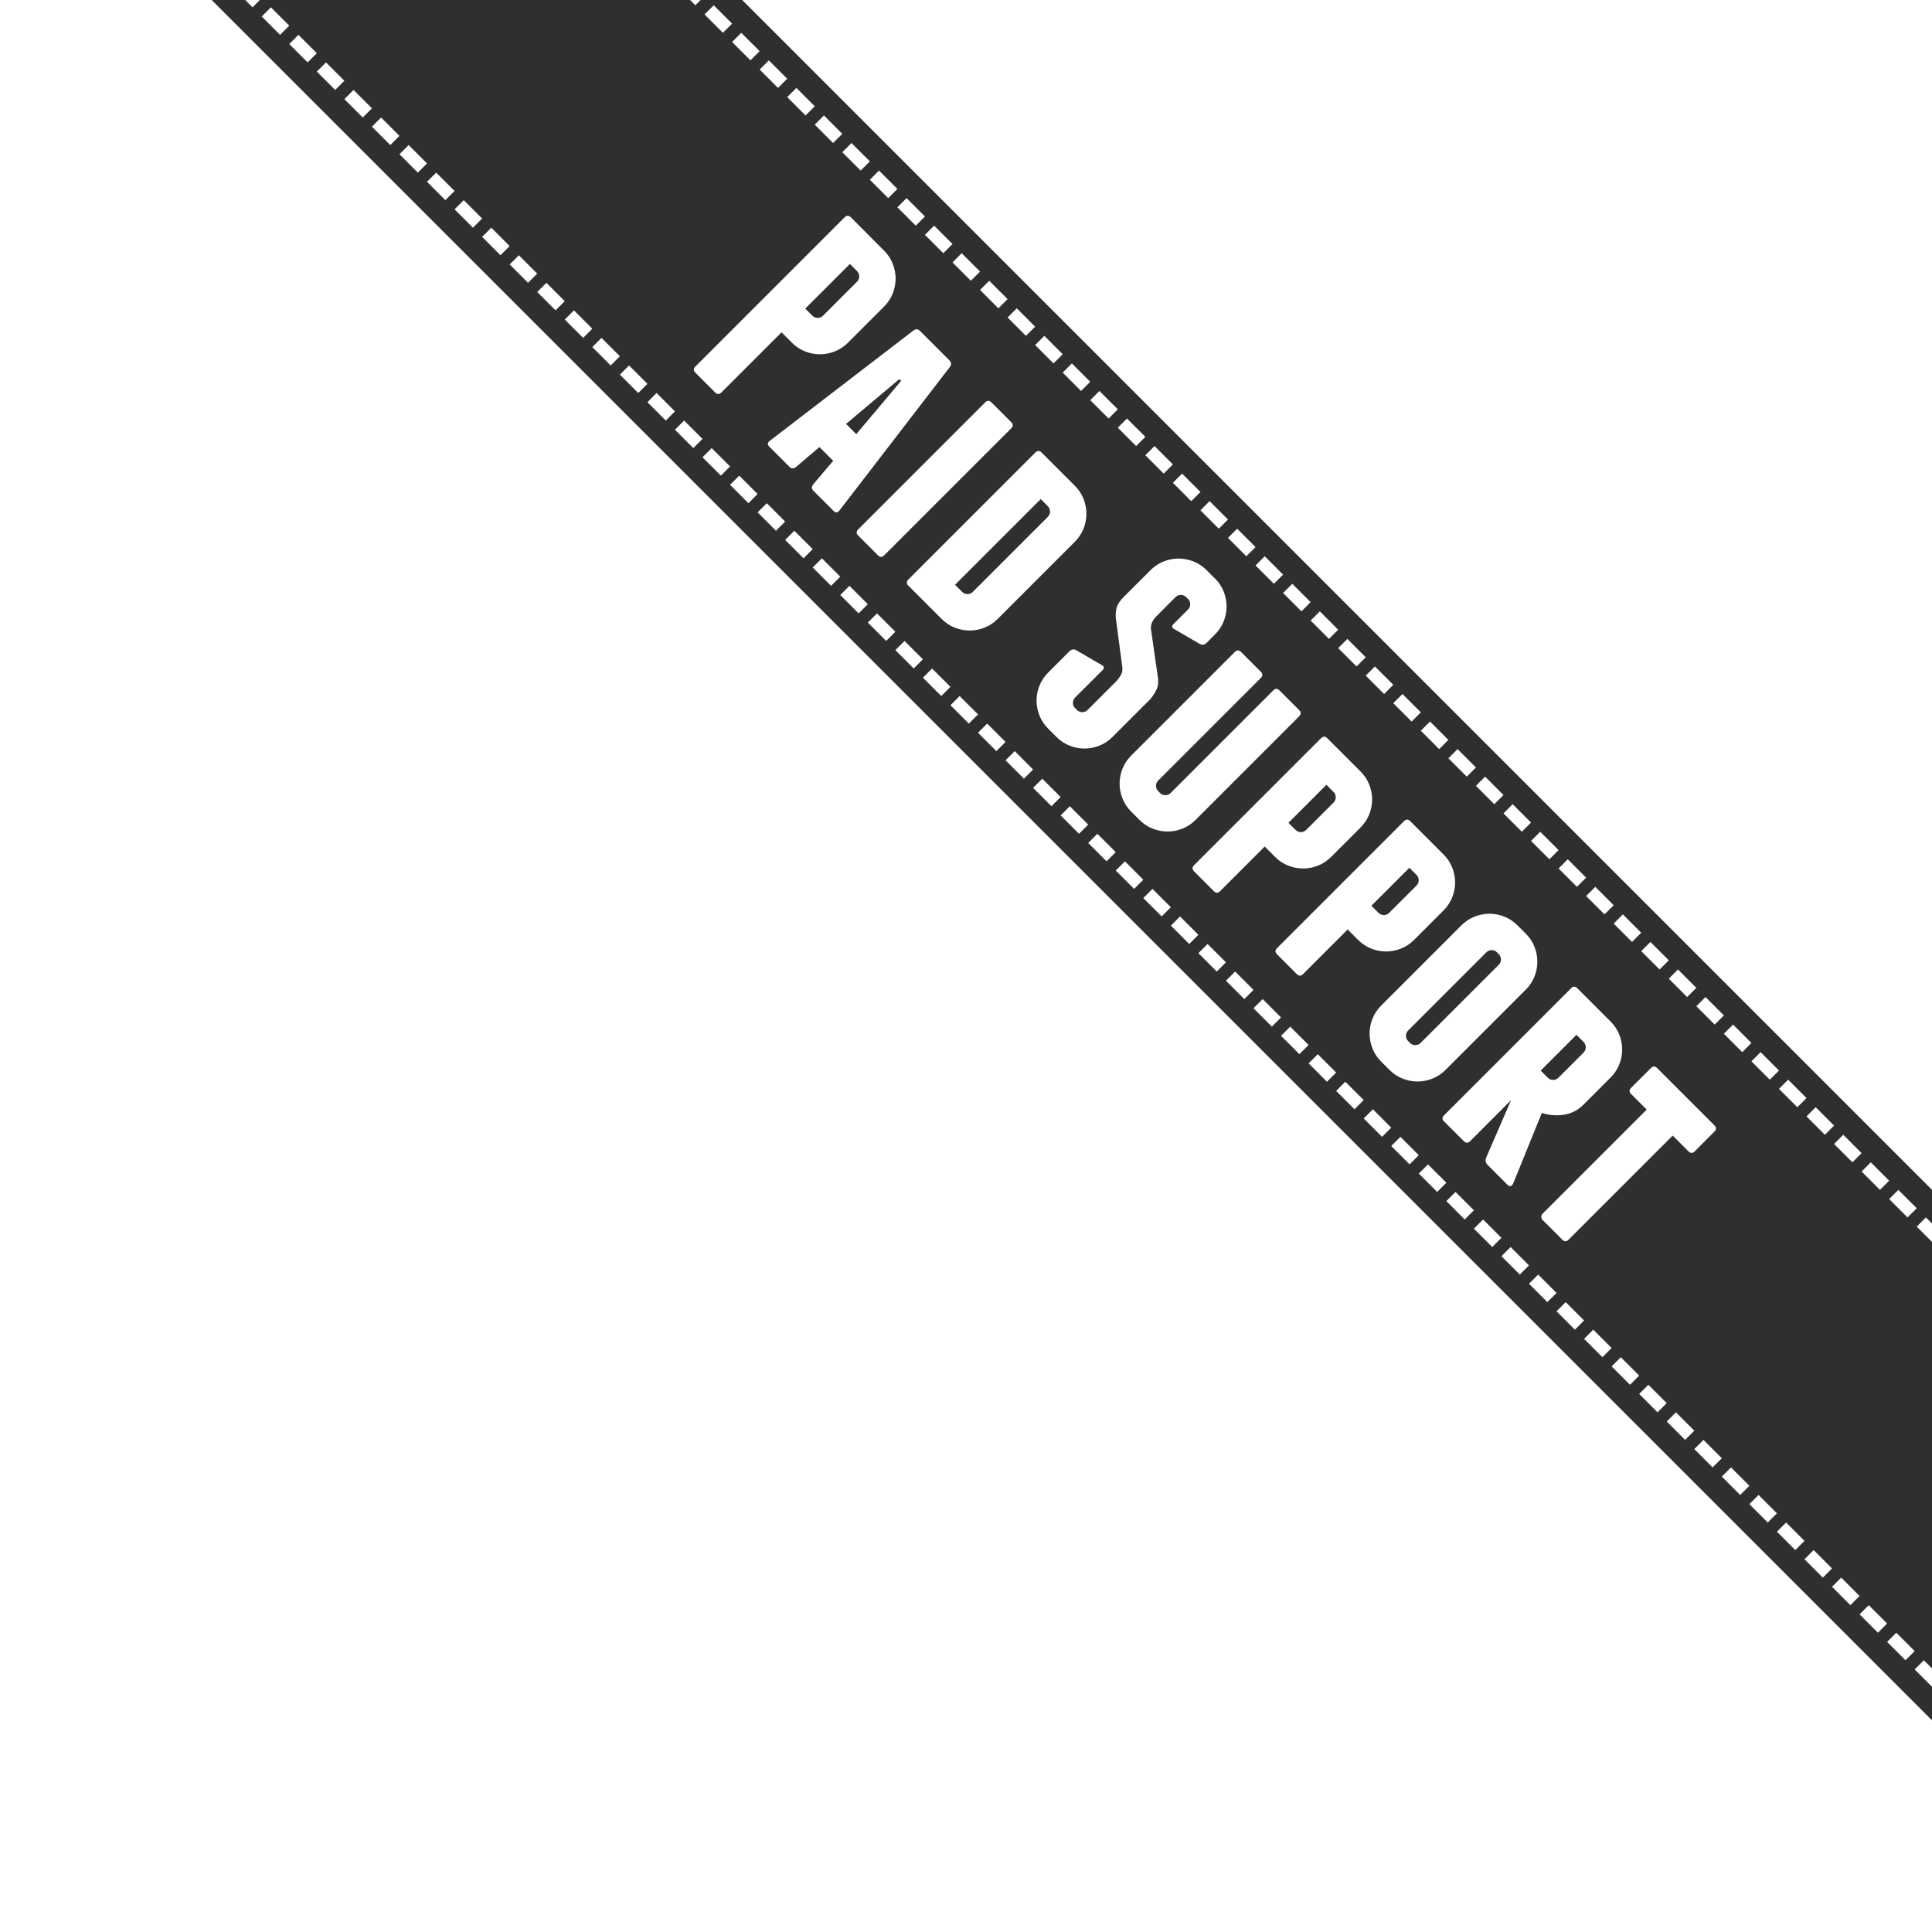 <?xml version="1.0" encoding="UTF-8" standalone="no"?>
<svg xmlns:dc="http://purl.org/dc/elements/1.1/" xmlns:cc="http://creativecommons.org/ns#" xmlns:rdf="http://www.w3.org/1999/02/22-rdf-syntax-ns#" xmlns:svg="http://www.w3.org/2000/svg" xmlns="http://www.w3.org/2000/svg" width="39.423mm" height="39.423mm" viewBox="0 0 39.423 39.423" version="1.1" id="svg8">
  <defs id="defs2">
    <clipPath id="clip0">
      <rect id="rect863" fill="#ffffff" height="48" width="104" x="0" y="0" />
    </clipPath>
    <filter style="color-interpolation-filters:sRGB" id="filter1087" x="-0.016" width="1.033" y="-0.016" height="1.033">
      <feGaussianBlur stdDeviation="0.8" id="feGaussianBlur1089" />
    </filter>
    <clipPath clipPathUnits="userSpaceOnUse" id="clipPath1124">
      <rect style="opacity:0.392;fill:#000000;stroke:none;stroke-width:0.652;stroke-linecap:round;stroke-miterlimit:4;stroke-dasharray:1.304, 0.652;stroke-dashoffset:0" id="rect1126" width="39.423" height="39.423" x="49.328" y="79.362" />
    </clipPath>
  </defs>
  <g id="layer1" transform="translate(-64.489,-79.521)">
    <g id="g1122" transform="matrix(-1,0,0,1,153.24,0.159)" clip-path="url(#clipPath1124)">
      <rect style="opacity:0.5;fill:#000000;stroke:none;stroke-width:0.5;stroke-linecap:round;filter:url(#filter1087)" id="rect973" width="7.653" height="78.852" x="-115.819" y="-60.663" transform="rotate(-135)" ry="0" />
      <rect ry="0" transform="rotate(-135)" y="-60.663" x="-115.819" height="78.852" width="7.653" id="rect833" style="fill:#2f2f2f;stroke:none;stroke-width:0.5;stroke-linecap:round" />
      <g transform="rotate(-45,64.174,94.208)" id="g857">
        <path style="fill:none;stroke:#ffffff;stroke-width:0.265;stroke-linecap:butt;stroke-linejoin:miter;stroke-miterlimit:4;stroke-dasharray:0.53, 0.265;stroke-dashoffset:0;stroke-opacity:1" d="m 32.651,90.999 63.045,-2e-6" id="path849" />
        <path id="path853" d="m 32.651,97.418 63.045,-2e-6" style="fill:none;stroke:#ffffff;stroke-width:0.265;stroke-linecap:butt;stroke-linejoin:miter;stroke-miterlimit:4;stroke-dasharray:0.53, 0.265;stroke-dashoffset:0;stroke-opacity:1" />
      </g>
      <g aria-label="Paid Support" transform="matrix(-0.707,0.707,0.707,0.707,0,0)" id="text890" style="font-style:normal;font-variant:normal;font-weight:normal;font-stretch:normal;font-size:6.407px;line-height:1.25;font-family:Franchise;-inkscape-font-specification:Franchise;letter-spacing:0.12px;word-spacing:0px;fill:#ffffff;fill-opacity:1;stroke:none;stroke-width:0.12">
        <path d="m 9.735,109.751 q 0.167,0 0.314,0.064 0.147,0.064 0.256,0.173 0.109,0.109 0.173,0.256 0.064,0.147 0.064,0.314 v 1.044 q 0,0.167 -0.064,0.314 -0.064,0.147 -0.173,0.256 -0.109,0.109 -0.256,0.173 -0.147,0.064 -0.314,0.064 h -0.301 v 1.736 q 0,0.09 -0.09,0.09 H 8.774 q -0.09,0 -0.09,-0.09 v -4.306 q 0,-0.09 0.09,-0.09 z m 0.058,0.839 q 0,-0.064 -0.045,-0.109 -0.045,-0.045 -0.109,-0.045 H 9.434 v 1.288 h 0.205 q 0.064,0 0.109,-0.045 0.045,-0.045 0.045,-0.109 z" style="font-style:normal;font-variant:normal;font-weight:normal;font-stretch:normal;font-family:Franchise;-inkscape-font-specification:Franchise;fill:#ffffff;stroke-width:0.12" id="path1151" />
        <path d="m 12.841,114.146 q 0.013,0.09 -0.077,0.09 h -0.583 q -0.083,0 -0.096,-0.09 l -0.051,-0.628 h -0.397 l -0.051,0.628 q -0.013,0.09 -0.096,0.09 h -0.583 q -0.09,0 -0.077,-0.09 l 0.481,-3.665 q 0.013,-0.09 0.103,-0.09 h 0.846 q 0.09,0 0.103,0.09 z m -0.859,-1.346 -0.122,-1.416 h -0.051 l -0.122,1.416 z" style="font-style:normal;font-variant:normal;font-weight:normal;font-stretch:normal;font-family:Franchise;-inkscape-font-specification:Franchise;fill:#ffffff;stroke-width:0.12" id="path1153" />
        <path d="m 14.134,114.146 q 0,0.09 -0.09,0.09 h -0.57 q -0.09,0 -0.09,-0.09 V 110.481 q 0,-0.09 0.09,-0.09 h 0.57 q 0.09,0 0.09,0.09 z" style="font-style:normal;font-variant:normal;font-weight:normal;font-stretch:normal;font-family:Franchise;-inkscape-font-specification:Franchise;fill:#ffffff;stroke-width:0.12" id="path1155" />
        <path d="m 15.882,110.391 q 0.167,0 0.314,0.064 0.147,0.064 0.256,0.173 0.109,0.109 0.173,0.256 0.064,0.147 0.064,0.314 v 2.23 q 0,0.167 -0.064,0.314 -0.064,0.147 -0.173,0.256 -0.109,0.109 -0.256,0.173 -0.147,0.064 -0.314,0.064 h -0.961 q -0.09,0 -0.09,-0.09 V 110.481 q 0,-0.09 0.09,-0.09 z m 0.058,0.839 q 0,-0.064 -0.045,-0.109 -0.045,-0.045 -0.109,-0.045 h -0.205 v 2.473 h 0.205 q 0.064,0 0.109,-0.045 0.045,-0.045 0.045,-0.109 z" style="font-style:normal;font-variant:normal;font-weight:normal;font-stretch:normal;font-family:Franchise;-inkscape-font-specification:Franchise;fill:#ffffff;stroke-width:0.12" id="path1157" />
        <path d="m 19.242,109.706 q 0.167,0 0.314,0.064 0.147,0.064 0.256,0.173 0.109,0.109 0.173,0.256 0.064,0.147 0.064,0.314 v 0.243 q 0,0.09 -0.083,0.115 l -0.583,0.154 q -0.083,0.026 -0.083,-0.064 v -0.416 q 0,-0.064 -0.045,-0.109 -0.045,-0.045 -0.109,-0.045 h -0.051 q -0.064,0 -0.109,0.045 -0.045,0.045 -0.045,0.109 v 0.583 q 0.006,0.07 0.026,0.122 0.019,0.051 0.07,0.103 l 0.839,0.628 q 0.103,0.09 0.128,0.186 0.032,0.09 0.045,0.205 v 1.102 q 0,0.167 -0.064,0.314 -0.064,0.147 -0.173,0.256 -0.109,0.109 -0.256,0.173 -0.147,0.064 -0.314,0.064 h -0.243 q -0.167,0 -0.314,-0.064 -0.147,-0.064 -0.256,-0.173 -0.109,-0.109 -0.173,-0.256 -0.064,-0.147 -0.064,-0.314 v -0.615 q 0,-0.09 0.083,-0.115 l 0.583,-0.154 q 0.083,-0.026 0.083,0.064 v 0.788 q 0,0.064 0.045,0.109 0.045,0.045 0.109,0.045 h 0.051 q 0.064,0 0.109,-0.045 0.045,-0.045 0.045,-0.109 v -0.846 q -0.006,-0.083 -0.026,-0.147 -0.019,-0.064 -0.077,-0.115 l -0.827,-0.634 q -0.096,-0.09 -0.141,-0.179 -0.038,-0.09 -0.038,-0.237 v -0.769 q 0,-0.167 0.064,-0.314 0.064,-0.147 0.173,-0.256 0.109,-0.109 0.256,-0.173 0.147,-0.064 0.314,-0.064 h 0.243 z" style="font-style:normal;font-variant:normal;font-weight:normal;font-stretch:normal;font-family:Franchise;-inkscape-font-specification:Franchise;fill:#ffffff;stroke-width:0.12" id="path1159" />
        <path d="m 22.355,110.391 q 0.09,0 0.09,0.09 v 2.992 q 0,0.167 -0.064,0.314 -0.064,0.147 -0.173,0.256 -0.109,0.109 -0.256,0.173 -0.147,0.064 -0.314,0.064 h -0.243 q -0.167,0 -0.314,-0.064 -0.147,-0.064 -0.256,-0.173 -0.109,-0.109 -0.173,-0.256 -0.064,-0.147 -0.064,-0.314 V 110.481 q 0,-0.09 0.09,-0.09 h 0.57 q 0.09,0 0.09,0.09 v 2.96 q 0,0.064 0.045,0.109 0.045,0.045 0.109,0.045 h 0.051 q 0.064,0 0.109,-0.045 0.045,-0.045 0.045,-0.109 V 110.481 q 0,-0.09 0.09,-0.09 h 0.57 z" style="font-style:normal;font-variant:normal;font-weight:normal;font-stretch:normal;font-family:Franchise;-inkscape-font-specification:Franchise;fill:#ffffff;stroke-width:0.12" id="path1161" />
        <path d="m 24.128,110.391 q 0.167,0 0.314,0.064 0.147,0.064 0.256,0.173 0.109,0.109 0.173,0.256 0.064,0.147 0.064,0.314 v 0.852 q 0,0.167 -0.064,0.314 -0.064,0.147 -0.173,0.256 -0.109,0.109 -0.256,0.173 -0.147,0.064 -0.314,0.064 h -0.301 v 1.288 q 0,0.09 -0.09,0.09 h -0.57 q -0.09,0 -0.09,-0.09 V 110.481 q 0,-0.09 0.09,-0.09 z m 0.058,0.839 q 0,-0.064 -0.045,-0.109 -0.045,-0.045 -0.109,-0.045 h -0.205 v 1.096 h 0.205 q 0.064,0 0.109,-0.045 0.045,-0.045 0.045,-0.109 z" style="font-style:normal;font-variant:normal;font-weight:normal;font-stretch:normal;font-family:Franchise;-inkscape-font-specification:Franchise;fill:#ffffff;stroke-width:0.12" id="path1163" />
        <path d="m 26.523,110.391 q 0.167,0 0.314,0.064 0.147,0.064 0.256,0.173 0.109,0.109 0.173,0.256 0.064,0.147 0.064,0.314 v 0.852 q 0,0.167 -0.064,0.314 -0.064,0.147 -0.173,0.256 -0.109,0.109 -0.256,0.173 -0.147,0.064 -0.314,0.064 H 26.221 v 1.288 q 0,0.09 -0.09,0.09 h -0.57 q -0.09,0 -0.09,-0.09 V 110.481 q 0,-0.09 0.09,-0.09 z m 0.058,0.839 q 0,-0.064 -0.045,-0.109 -0.045,-0.045 -0.109,-0.045 H 26.221 v 1.096 h 0.205 q 0.064,0 0.109,-0.045 0.045,-0.045 0.045,-0.109 z" style="font-style:normal;font-variant:normal;font-weight:normal;font-stretch:normal;font-family:Franchise;-inkscape-font-specification:Franchise;fill:#ffffff;stroke-width:0.12" id="path1165" />
        <path d="m 29.66,113.473 q 0,0.167 -0.064,0.314 -0.064,0.147 -0.173,0.256 -0.109,0.109 -0.256,0.173 -0.147,0.064 -0.314,0.064 h -0.243 q -0.167,0 -0.314,-0.064 -0.147,-0.064 -0.256,-0.173 -0.109,-0.109 -0.173,-0.256 -0.064,-0.147 -0.064,-0.314 v -2.319 q 0,-0.167 0.064,-0.314 0.064,-0.147 0.173,-0.256 0.109,-0.109 0.256,-0.173 0.147,-0.064 0.314,-0.064 h 0.243 q 0.167,0 0.314,0.064 0.147,0.064 0.256,0.173 0.109,0.109 0.173,0.256 0.064,0.147 0.064,0.314 z M 28.911,111.186 q 0,-0.064 -0.045,-0.109 -0.045,-0.045 -0.109,-0.045 h -0.051 q -0.064,0 -0.109,0.045 -0.045,0.045 -0.045,0.109 v 2.255 q 0,0.064 0.045,0.109 0.045,0.045 0.109,0.045 h 0.051 q 0.064,0 0.109,-0.045 0.045,-0.045 0.045,-0.109 z" style="font-style:normal;font-variant:normal;font-weight:normal;font-stretch:normal;font-family:Franchise;-inkscape-font-specification:Franchise;fill:#ffffff;stroke-width:0.12" id="path1167" />
        <path d="m 31.043,114.146 q 0,0.09 -0.096,0.09 h -0.57 q -0.083,0 -0.083,-0.09 V 110.481 q 0,-0.09 0.09,-0.09 h 0.961 q 0.167,0 0.314,0.064 0.147,0.064 0.256,0.173 0.109,0.109 0.173,0.256 0.064,0.147 0.064,0.314 v 0.788 q 0,0.237 -0.141,0.429 -0.141,0.186 -0.34,0.288 l 0.609,1.442 q 0.019,0.09 -0.064,0.09 H 31.632 q -0.038,0 -0.077,-0.026 -0.032,-0.026 -0.045,-0.064 l -0.468,-1.185 z m 0,-2.038 h 0.205 q 0.064,0 0.109,-0.045 0.045,-0.045 0.045,-0.109 v -0.724 q 0,-0.064 -0.045,-0.109 -0.045,-0.045 -0.109,-0.045 h -0.205 z" style="font-style:normal;font-variant:normal;font-weight:normal;font-stretch:normal;font-family:Franchise;-inkscape-font-specification:Franchise;fill:#ffffff;stroke-width:0.12" id="path1169" />
        <path d="m 34.341,110.391 q 0.09,0 0.09,0.09 v 0.57 q 0,0.09 -0.09,0.09 h -0.455 v 3.005 q 0,0.09 -0.09,0.09 H 33.226 q -0.032,0 -0.064,-0.026 -0.026,-0.026 -0.026,-0.064 v -3.005 h -0.449 q -0.09,0 -0.09,-0.09 V 110.481 q 0,-0.09 0.09,-0.09 h 1.653 z" style="font-style:normal;font-variant:normal;font-weight:normal;font-stretch:normal;font-family:Franchise;-inkscape-font-specification:Franchise;fill:#ffffff;stroke-width:0.12" id="path1171" />
      </g>
    </g>
  </g>
</svg>
